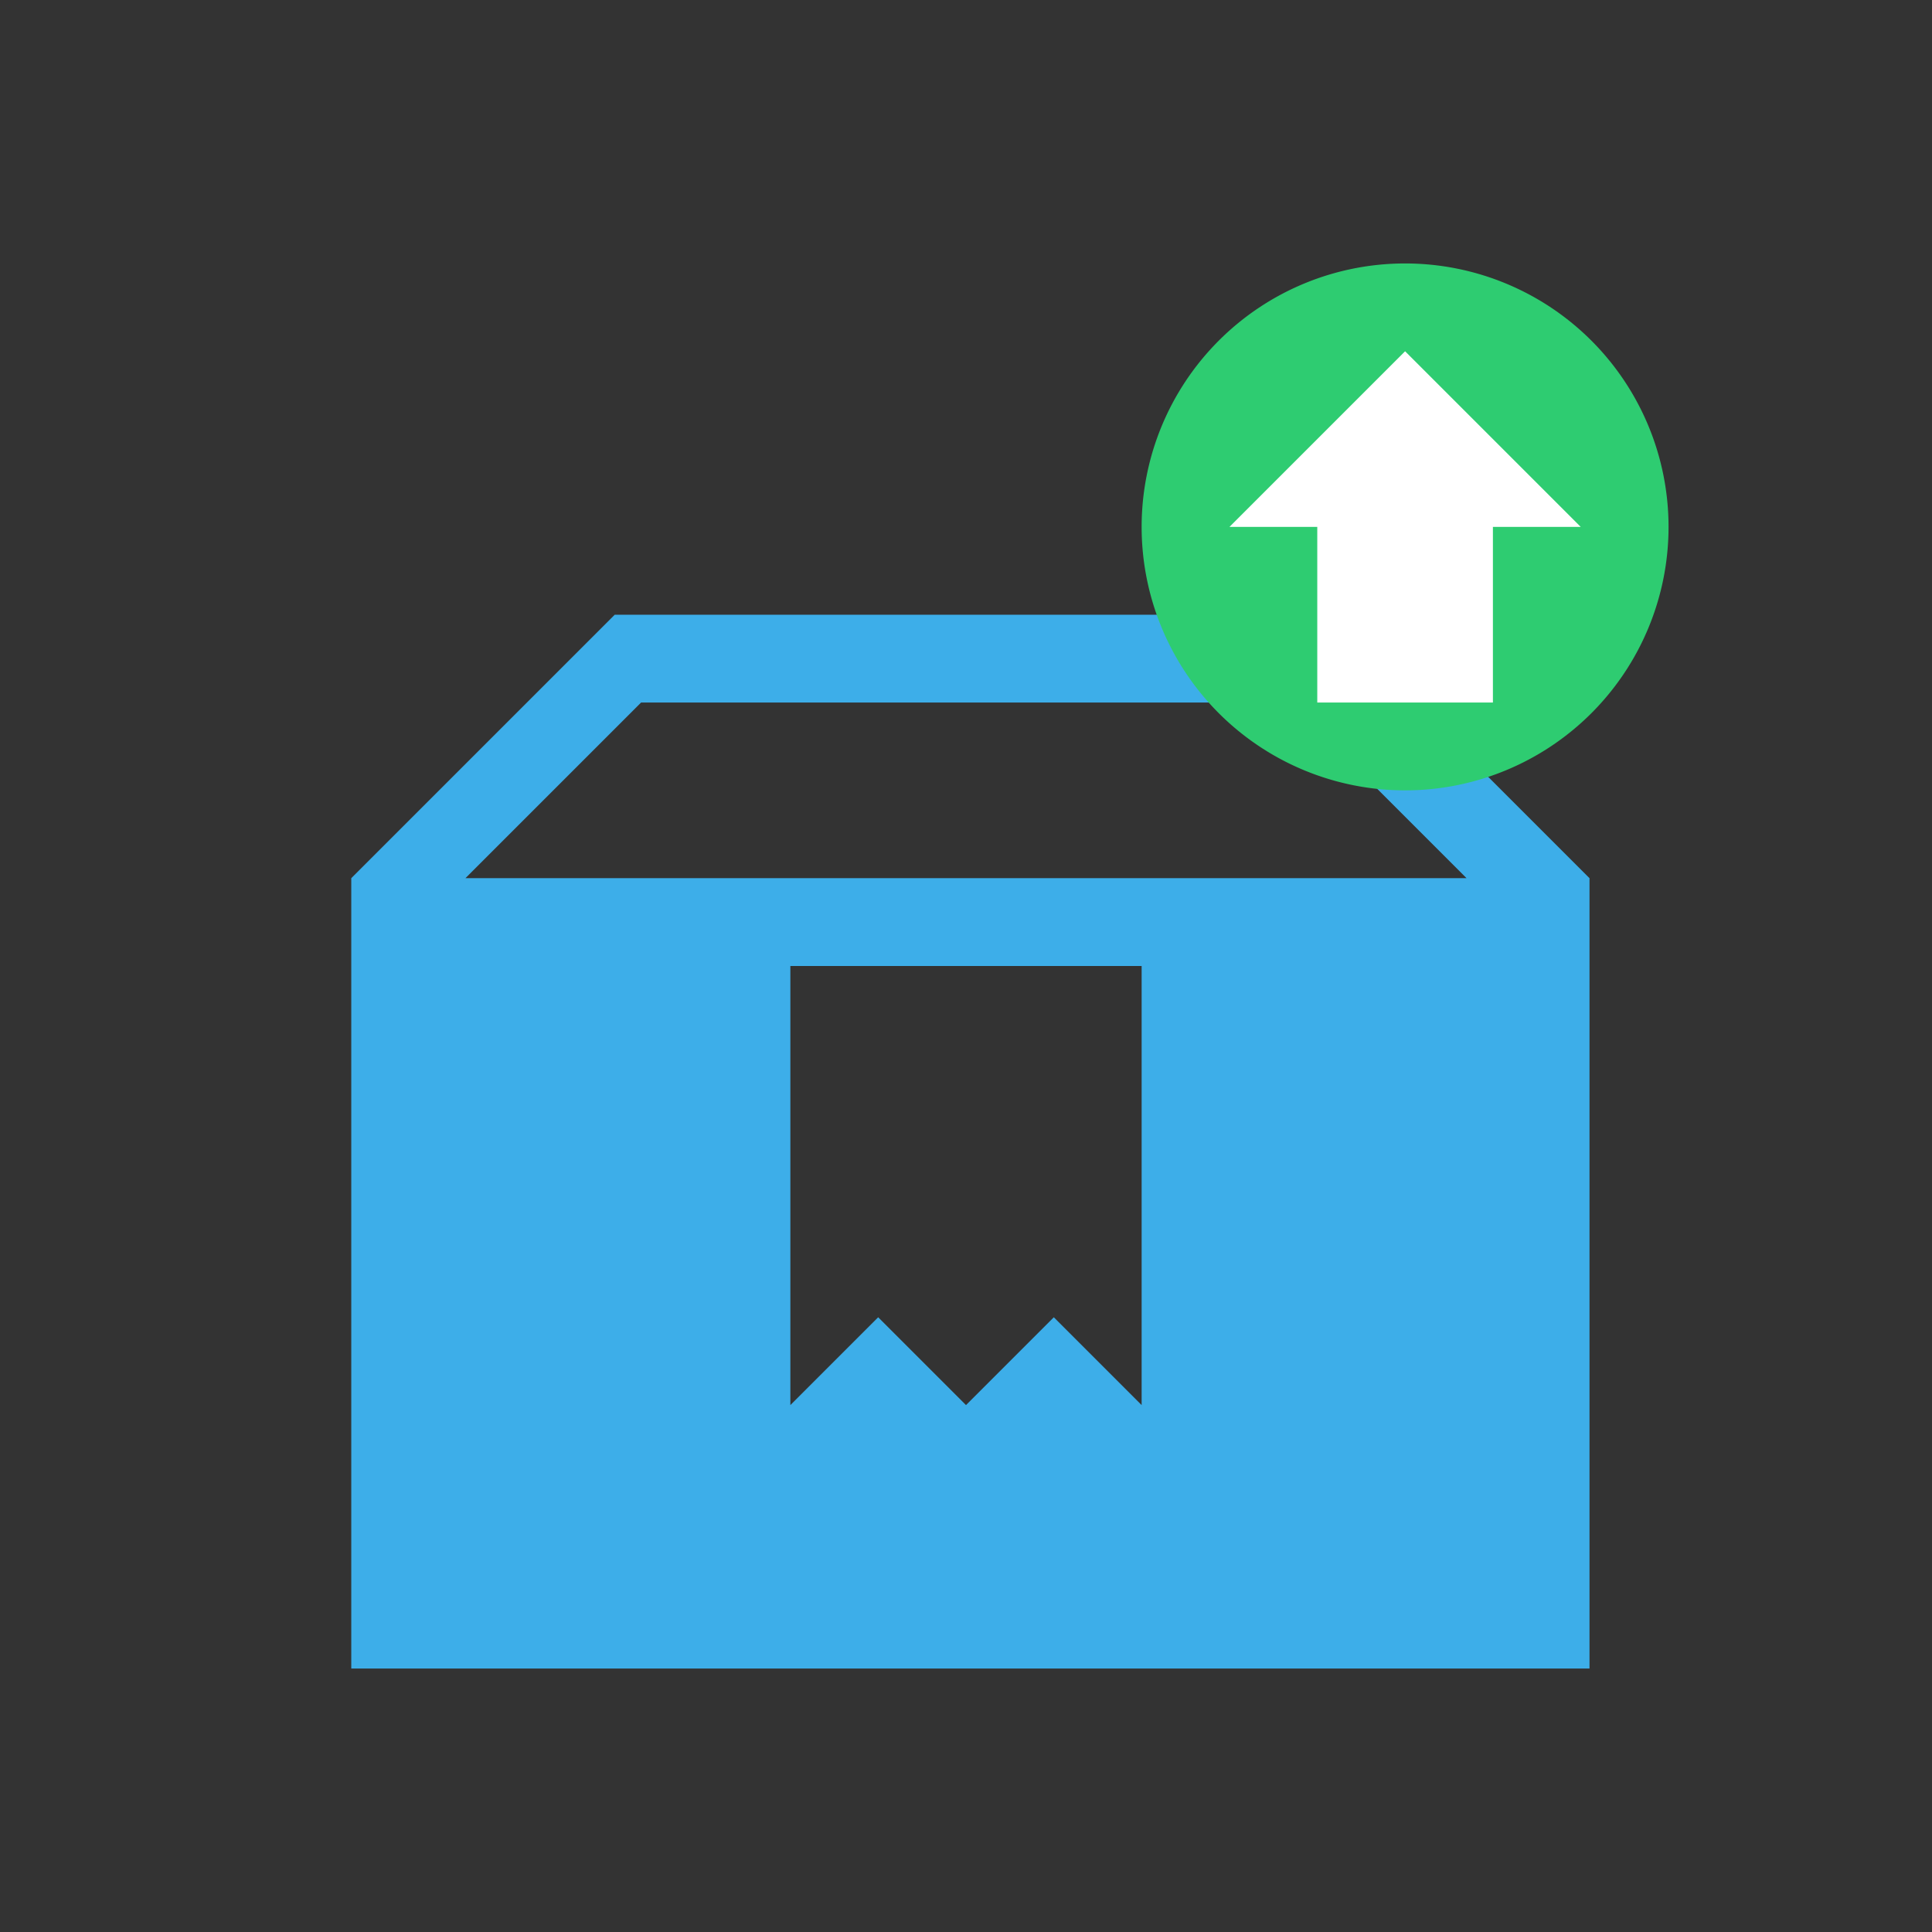 <?xml version="1.0" encoding="UTF-8" standalone="no"?>
<svg
   xmlns:dc="http://purl.org/dc/elements/1.1/"
   xmlns:cc="http://creativecommons.org/ns#"
   xmlns:rdf="http://www.w3.org/1999/02/22-rdf-syntax-ns#"
   xmlns:svg="http://www.w3.org/2000/svg"
   xmlns="http://www.w3.org/2000/svg"
   xmlns:sodipodi="http://sodipodi.sourceforge.net/DTD/sodipodi-0.dtd"
   xmlns:inkscape="http://www.inkscape.org/namespaces/inkscape"
   viewBox="0 0 22 22"
   sodipodi:docname="software.svg"
   height="22"
   width="22"
   inkscape:version="1.0rc1 (09960d6, 2020-04-09)"
   version="1.1"
   id="svg4153">
  <rect x="0" y="0" width="22" height="22" fill="#333333" stroke="none"/>
  <defs
     id="defs4157">
    <style
       id="current-color-scheme"
       type="text/css">
      .ColorScheme-Text {
        color:#31363b;
      }
      .ColorScheme-Background {
        color:#eff0f1;
      }
      .ColorScheme-Highlight {
        color:#3daee9;
      }
      .ColorScheme-ViewText {
        color:#31363b;
      }
      .ColorScheme-ViewBackground {
        color:#fcfcfc;
      }
      .ColorScheme-ViewHover {
        color:#93cee9;
      }
      .ColorScheme-ViewFocus{
        color:#3daee9;
      }
      .ColorScheme-ButtonText {
        color:#31363b;
      }
      .ColorScheme-ButtonBackground {
        color:#eff0f1;
      }
      .ColorScheme-ButtonHover {
        color:#93cee9;
      }
      .ColorScheme-ButtonFocus{
        color:#3daee9;
      }
      </style>
  </defs>
  <sodipodi:namedview
     inkscape:document-rotation="0"
     inkscape:current-layer="svg4153"
     inkscape:window-maximized="1"
     inkscape:window-y="35"
     inkscape:window-x="0"
     inkscape:cy="-0.59428811"
     inkscape:cx="19.071177"
     inkscape:zoom="16.681818"
     borderlayer="true"
     inkscape:showpageshadow="false"
     showgrid="true"
     inkscape:document-units="px"
     id="namedview4155"
     inkscape:window-height="955"
     inkscape:window-width="2560"
     inkscape:pageshadow="2"
     inkscape:pageopacity="0"
     guidetolerance="10"
     gridtolerance="10000"
     objecttolerance="10"
     borderopacity="1"
     bordercolor="#666666"
     pagecolor="#ffffff">
    <inkscape:grid
       id="grid4140"
       type="xygrid" />
    <sodipodi:guide
       id="guide4146"
       orientation="22,0"
       position="0,22" />
    <sodipodi:guide
       id="guide4148"
       orientation="0,22"
       position="0,0" />
    <sodipodi:guide
       id="guide4150"
       orientation="-22,0"
       position="22,0" />
    <sodipodi:guide
       id="guide4152"
       orientation="0,-22"
       position="22,22" />
    <sodipodi:guide
       id="guide4154"
       orientation="16,0"
       position="3,19" />
    <sodipodi:guide
       id="guide4156"
       orientation="0,16"
       position="18,3" />
    <sodipodi:guide
       id="guide4158"
       orientation="-16,0"
       position="19,3" />
    <sodipodi:guide
       id="guide4160"
       orientation="0,-16"
       position="19,19" />
  </sodipodi:namedview>
  <inkscape:clipboard
     max="22,22"
     min="0,0"
     style="opacity:0.01;fill:#00000f;fill-opacity:0;stroke-width:1;stroke-linecap:butt;stroke-linejoin:miter;stroke-miterlimit:4;stroke-dasharray:none;stroke-dashoffset:0;stroke-opacity:1;stroke:none" />
  <g
     id="software-updates-important">
    <path
       class="ColorScheme-Text"
       style="fill:#3daee9;fill-rule:evenodd;stroke:none;stroke-width:1px;stroke-linecap:butt;stroke-linejoin:miter;stroke-opacity:1"
       d="m 51,7 -3,3 0,9 5.1,0 L 57,19 l 5.1,0 0,-9 -3,-3 L 57,7 53.1,7 Z m 0.3,1 3.7,0 3.7,0 2,2 -11.4,0 z m 1.7,3 4,0 0,5 -1,-1 -1,1 -1,-1 -1,1 z"
       id="path4198"
       inkscape:connector-curvature="0"
       sodipodi:nodetypes="ccccccccccccccccccccccccc" />
    <path
       style="fill:#fdbc4b;fill-opacity:1;fill-rule:evenodd;stroke:none;stroke-width:1px;stroke-linecap:butt;stroke-linejoin:miter;stroke-opacity:1"
       d="m 60,3 3,5 -6,0 z"
       id="path4202"
       inkscape:connector-curvature="0" />
    <rect
       style="opacity:1;fill:none;fill-opacity:0.599;stroke:none"
       id="rect4206"
       width="22"
       height="22"
       x="44"
       y="-2.6645353e-15" />
  </g>
  <g
     id="software-updates-security">
    <path
       class="ColorScheme-Text"
       sodipodi:nodetypes="ccccccccccccccccccccccccc"
       inkscape:connector-curvature="0"
       id="path4185"
       d="m 29,7 -3,3 0,9 5.1,0 L 35,19 l 5.1,0 0,-9 -3,-3 L 35,7 31.1,7 Z m 0.3,1 3.7,0 3.7,0 2,2 -11.4,0 z m 1.7,3 4,0 0,5 -1,-1 -1,1 -1,-1 -1,1 z"
       style="fill:#3daee9;fill-rule:evenodd;stroke:none;stroke-width:1px;stroke-linecap:butt;stroke-linejoin:miter;stroke-opacity:1" />
    <path
       inkscape:connector-curvature="0"
       style="fill:#fdbc4b;fill-opacity:1;fill-rule:evenodd;stroke:none;stroke-width:1px;stroke-linecap:butt;stroke-linejoin:miter;stroke-opacity:1"
       d="m 38,3 c 0,1 -2,1 -2,1 l 0,3 c 0,1 1,1 2,2 1,-1 2,-1 2,-2 l 0,-3 c 0,0 -2,0 -2,-1 z"
       id="path4191" />
    <rect
       y="-2.6645353e-15"
       x="22"
       height="22"
       width="22"
       id="rect4208"
       style="opacity:1;fill:none;fill-opacity:0.599;stroke:none" />
  </g>
  <g
     id="software-updates-updates">
    <path
       class="ColorScheme-Text"
       style="fill:#3daee9;fill-rule:evenodd;stroke:none;stroke-width:1px;stroke-linecap:butt;stroke-linejoin:miter;stroke-opacity:1"
       d="M 7,7 4,10 4,19 9.1,19 13,19 l 5.1,0 0,-9 -3,-3 L 13,7 9.1,7 Z m 0.3,1 3.7,0 3.7,0 2,2 -11.4,0 z m 1.7,3 4,0 0,5 -1,-1 -1,1 -1,-1 -1,1 z"
       id="path4149"
       inkscape:connector-curvature="0"
       sodipodi:nodetypes="ccccccccccccccccccccccccc" />
    <path
       style="opacity:1;fill:#2ecc71;fill-opacity:1;stroke:none"
       d="M 16,3 A 3,3 0 0 0 13,6 3,3 0 0 0 16,9 3,3 0 0 0 19,6 3,3 0 0 0 16,3 Z"
       id="path4180"
       inkscape:connector-curvature="0" />
    <path
       class="ColorScheme-Background"
       style="opacity:1;fill:#ffffff;fill-opacity:1;stroke:none"
       d="m 16,4 2,2 -1,0 0,2 -2,0 0,-2 -1,0 1,-1 1,-1 z"
       id="path4167"
       inkscape:connector-curvature="0" />
    <rect
       y="-2.6645353e-15"
       x="0"
       height="22"
       width="22"
       id="rect4212"
       style="opacity:1;fill:none;fill-opacity:0.599;stroke:none" />
  </g>
  <g
     id="software-updates-inactive">
    <path
       class="ColorScheme-Text"
       sodipodi:nodetypes="ccccccccccccccccccccccccc"
       inkscape:connector-curvature="0"
       id="path4204"
       d="m -15,7 -3,3 0,9 5.1,0 L -9,19 l 5.1,0 0,-9 -3,-3 L -9,7 -12.9,7 Z m 0.3,1 3.7,0 3.7,0 2,2 -11.4,0 z m 1.7,3 4,0 0,5 -1,-1 -1,1 -1,-1 -1,1 z"
       style="fill:#3daee9;fill-rule:evenodd;stroke:none;stroke-width:1px;stroke-linecap:butt;stroke-linejoin:miter;stroke-opacity:1" />
    <rect
       style="opacity:1;fill:none;fill-opacity:0.599;stroke:none"
       id="rect4214"
       width="22"
       height="22"
       x="-22"
       y="-2.6645353e-15" />
  </g>
  <g
     transform="translate(0,22)"
     id="software-updates-release">
    <path
       sodipodi:nodetypes="ccccccccccccccccccccccccc"
       inkscape:connector-curvature="0"
       id="path4164"
       d="M 7,7 4,10 4,19 9.1,19 13,19 l 5.1,0 0,-9 -3,-3 L 13,7 9.1,7 Z m 0.3,1 3.7,0 3.7,0 2,2 -11.4,0 z m 1.7,3 4,0 0,5 -1,-1 -1,1 -1,-1 -1,1 z"
       style="fill:#2ecc71;fill-opacity:1;fill-rule:evenodd;stroke:none;stroke-width:1px;stroke-linecap:butt;stroke-linejoin:miter;stroke-opacity:1" />
    <path
       inkscape:connector-curvature="0"
       id="path4166"
       d="M 16,3 A 3,3 0 0 0 13,6 3,3 0 0 0 16,9 3,3 0 0 0 19,6 3,3 0 0 0 16,3 Z"
       style="opacity:1;fill:#2ecc71;fill-opacity:1;stroke:none" />
    <path
       class="ColorScheme-Background"
       inkscape:connector-curvature="0"
       id="path4168"
       d="m 16,4 2,2 -1,0 0,2 -2,0 0,-2 -1,0 1,-1 1,-1 z"
       style="opacity:1;fill:#3daee9;fill-opacity:1;stroke:none" />
    <rect
       style="opacity:1;fill:none;fill-opacity:0.599;stroke:none"
       id="rect4170"
       width="22"
       height="22"
       x="0"
       y="-2.6645353e-15" />
  </g>
  <g
     id="software-updates-additional"
     transform="translate(-22,22)">
    <path
       class="ColorScheme-ButtonFocus"
       style="fill:#3daee9;fill-opacity:1;fill-rule:evenodd;stroke:none;stroke-width:1px;stroke-linecap:butt;stroke-linejoin:miter;stroke-opacity:1"
       d="M 7,7 4,10 4,19 9.1,19 13,19 l 5.1,0 0,-9 -3,-3 L 13,7 9.1,7 Z m 0.3,1 3.7,0 3.7,0 2,2 -11.4,0 z m 1.7,3 4,0 0,5 -1,-1 -1,1 -1,-1 -1,1 z"
       id="path4186"
       inkscape:connector-curvature="0"
       sodipodi:nodetypes="ccccccccccccccccccccccccc" />
    <path
       class="ColorScheme-ButtonFocus"
       style="opacity:1;fill:#3daee9;fill-opacity:1;stroke:none"
       d="M 16,3 A 3,3 0 0 0 13,6 3,3 0 0 0 16,9 3,3 0 0 0 19,6 3,3 0 0 0 16,3 Z"
       id="path4188"
       inkscape:connector-curvature="0" />
    <path
       class="ColorScheme-Background"
       style="opacity:1;fill:#3daee9;fill-opacity:1;stroke:none"
       d="m 16,4 2,2 -1,0 0,2 -2,0 0,-2 -1,0 1,-1 1,-1 z"
       id="path4190"
       inkscape:connector-curvature="0" />
    <rect
       y="-2.6645353e-15"
       x="0"
       height="22"
       width="22"
       id="rect4192"
       style="opacity:1;fill:none;fill-opacity:0.599;stroke:none" />
  </g>
</svg>

